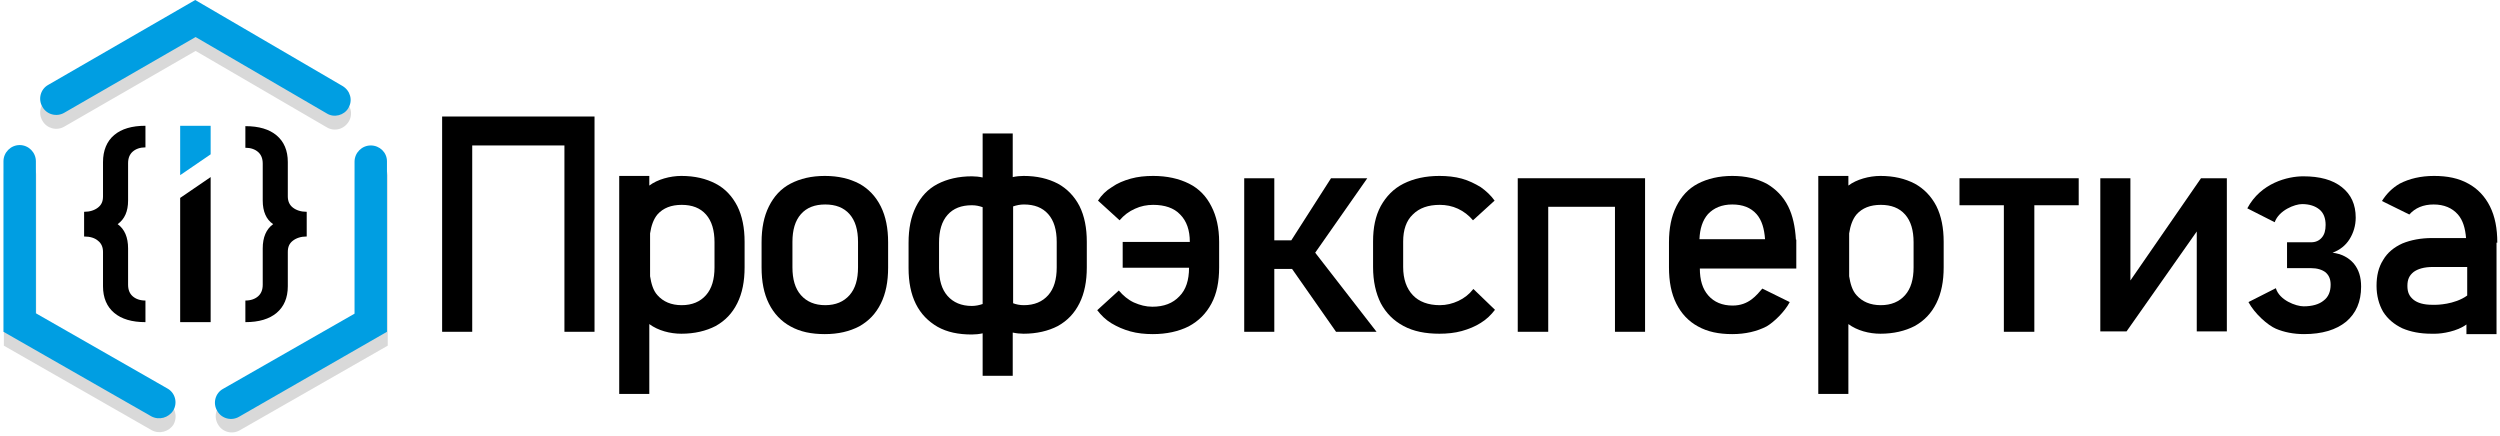 <svg width="648" height="113" viewBox="0 0 648 113" fill="none" xmlns="http://www.w3.org/2000/svg">
<path d="M96.2 41.199C93.9 41.199 92 43.099 92 45.399V84.799L58 104.299C56 105.399 55.3 107.999 56.5 109.999C57.6 111.999 60.2 112.699 62.2 111.499L100.5 89.599V45.399C100.3 43.099 98.5 41.199 96.2 41.199Z" fill="#D9D9D9"/>
<path d="M43.4 104.299L9.4 84.799V45.399C9.4 43.099 7.5 41.199 5.2 41.199C2.9 41.199 1 43.099 1 45.399V89.599L39.3 111.499C41.3 112.599 43.8 111.899 45 109.999C46.1 107.899 45.4 105.399 43.4 104.299Z" fill="#D9D9D9"/>
<path d="M90.4 31.5C91.6 29.5 90.9 27 88.9 25.8L50.7 3.6L12.5 25.6C10.5 26.7 9.8 29.3 11 31.3C12.1 33.3 14.7 34 16.7 32.8L50.7 13.2L84.7 33C86.7 34.2 89.2 33.5 90.4 31.5Z" fill="#D9D9D9"/>
<path d="M96.1 37.7C93.8 37.7 91.9 39.6 91.9 41.9V81.3L57.8 100.8C55.8 101.9 55.1 104.5 56.3 106.5C57.4 108.5 60 109.2 62 108L100.3 86V41.8C100.3 39.5 98.4 37.7 96.1 37.7Z" fill="#009EE2"/>
<path d="M43.4 100.7L9.3 81.2V41.8C9.3 39.5 7.4 37.6 5.1 37.6C2.8 37.6 0.9 39.5 0.9 41.8V86L39.2 107.9C41.2 109 43.7 108.3 44.9 106.4C46.1 104.4 45.4 101.8 43.4 100.7Z" fill="#009EE2"/>
<path d="M90.3 28C91.5 26 90.8 23.5 88.8 22.3L50.6 0L12.5 22C10.5 23.1 9.8 25.7 11 27.7C12.1 29.7 14.7 30.4 16.7 29.2L50.7 9.6L84.7 29.4C86.6 30.6 89.2 29.9 90.3 28Z" fill="#009EE2"/>
<path d="M114.6 30.2V86H122.4V37.7H146.3V86H154.1V30.2H114.6Z" fill="black"/>
<path d="M222.7 47.601C220.2 46.301 217.3 45.601 213.8 45.601C210.3 45.601 207.4 46.301 204.9 47.601C202.4 48.901 200.6 50.901 199.3 53.501C198 56.101 197.4 59.201 197.4 62.801V69.301C197.4 73.001 198 76.101 199.3 78.701C200.6 81.301 202.5 83.301 204.9 84.601C207.4 86.001 210.3 86.601 213.8 86.601C217.3 86.601 220.2 85.901 222.7 84.601C225.2 83.201 227 81.301 228.3 78.701C229.6 76.101 230.2 73.001 230.2 69.401V62.801C230.2 59.201 229.6 56.101 228.3 53.501C227 50.901 225.1 48.901 222.7 47.601ZM222.4 69.301C222.4 72.401 221.7 74.801 220.2 76.501C218.7 78.201 216.6 79.101 213.9 79.101C211.2 79.101 209.1 78.201 207.6 76.501C206.1 74.801 205.4 72.401 205.4 69.301V62.701C205.4 59.601 206.1 57.201 207.6 55.501C209.1 53.801 211.2 53.001 213.9 53.001C216.6 53.001 218.7 53.801 220.2 55.501C221.7 57.201 222.4 59.601 222.4 62.701V69.301Z" fill="black"/>
<path d="M308.2 47.601C305.6 46.301 302.5 45.601 298.9 45.601C296.8 45.601 294.9 45.801 293.1 46.301C291.3 46.801 289.6 47.501 288.2 48.501C286.7 49.401 285.5 50.601 284.6 52.001L290.2 57.101C291.3 55.801 292.6 54.801 294.2 54.101C295.7 53.401 297.3 53.101 298.9 53.101C301.9 53.101 304.3 53.901 305.9 55.601C307.6 57.301 308.4 59.701 308.4 62.701H291V69.401H308.2C308.2 72.601 307.4 75.101 305.7 76.801C304 78.601 301.7 79.501 298.7 79.501C297 79.501 295.5 79.101 293.9 78.401C292.4 77.701 291.1 76.601 290 75.301L284.4 80.401C285.4 81.701 286.6 82.901 288.1 83.801C289.6 84.701 291.2 85.401 293 85.901C294.8 86.401 296.8 86.601 298.8 86.601C302.4 86.601 305.5 85.901 308.1 84.601C310.7 83.201 312.6 81.301 314 78.701C315.4 76.101 316 73.001 316 69.301V62.701C316 59.101 315.3 56.001 314 53.501C312.7 50.901 310.8 48.901 308.2 47.601Z" fill="black"/>
<path d="M354.4 46.2H345L334.7 62.3H330.3V46.2H322.5V86H330.3V69.7H334.9L346.3 86H356.8L340.9 65.5L354.4 46.2Z" fill="black"/>
<path d="M366.2 55.601C367.9 53.901 370.2 53.101 373.2 53.101C374.8 53.101 376.4 53.401 377.9 54.101C379.4 54.801 380.7 55.801 381.8 57.101L387.4 52.001C386.4 50.601 385.2 49.501 383.8 48.501C382.3 47.601 380.7 46.801 378.9 46.301C377.1 45.801 375.1 45.601 373.1 45.601C369.5 45.601 366.4 46.301 363.8 47.601C361.2 48.901 359.3 50.901 357.9 53.401C356.5 56.001 355.9 59.001 355.9 62.601V69.201C355.9 72.901 356.6 76.001 357.9 78.601C359.3 81.201 361.2 83.101 363.8 84.501C366.4 85.901 369.5 86.501 373.1 86.501C375.1 86.501 377.1 86.301 378.9 85.801C380.7 85.301 382.4 84.601 383.8 83.701C385.3 82.801 386.5 81.601 387.5 80.301L381.9 74.901C380.8 76.301 379.5 77.301 378 78.001C376.5 78.701 374.9 79.101 373.2 79.101C370.2 79.101 367.8 78.201 366.2 76.501C364.6 74.801 363.7 72.401 363.7 69.201V62.601C363.7 59.601 364.5 57.201 366.2 55.601Z" fill="black"/>
<path d="M393.4 46.2V86H401.3V53.6H418.6V86H426.4V46.2H393.4Z" fill="black"/>
<path d="M507.9 53.2H519.4V86H527.3V53.2H538.8V46.2H507.9V53.2Z" fill="black"/>
<path d="M552.2 72.7V46.2H544.4V85.9H551.2L569.4 60V85.9H577.2V46.2H570.5L552.2 72.7Z" fill="black"/>
<path d="M604.6 65.5C606.5 64.8 608 63.6 609 62C610 60.4 610.6 58.5 610.6 56.4C610.6 53 609.4 50.4 607 48.5C604.6 46.6 601.3 45.7 597 45.7C593 45.7 586 47.4 582.5 54L589.6 57.6C590.7 54.5 594.8 52.9 596.7 52.9C598.6 52.9 600.1 53.4 601.2 54.3C602.3 55.2 602.8 56.6 602.8 58.3C602.8 59.7 602.5 60.8 601.8 61.6C601.1 62.4 600.2 62.8 599 62.8H592.8V69.5H599C600.6 69.5 601.9 69.9 602.8 70.6C603.7 71.4 604.1 72.4 604.1 73.8C604.1 75.6 603.5 77 602.3 77.9C601.1 78.9 599.3 79.4 597.1 79.4C595.1 79.4 590.8 77.8 589.9 74.7L582.8 78.3C584.4 81.3 587.8 84.3 589.9 85.2C592 86.1 594.5 86.6 597.2 86.6C601.9 86.6 605.5 85.5 608.1 83.4C610.7 81.2 612 78.2 612 74.3C612 71.8 611.4 69.9 610.1 68.3C608.7 66.7 606.9 65.8 604.6 65.5Z" fill="black"/>
<path d="M185.5 47.601C183 46.301 180.1 45.601 176.6 45.601C173.7 45.601 170.4 46.501 168.3 48.101V45.601H160.5V102.101H168.3V84.001C170.6 85.701 173.7 86.501 176.6 86.501C180 86.501 183 85.801 185.5 84.501C188 83.101 189.8 81.201 191.1 78.601C192.4 76.001 193 72.901 193 69.301V62.701C193 59.101 192.4 56.001 191.1 53.401C189.8 50.901 188 48.901 185.5 47.601ZM185.2 69.301C185.2 72.401 184.5 74.801 183 76.501C181.5 78.201 179.4 79.101 176.7 79.101C174 79.101 171.9 78.201 170.4 76.501C169.3 75.301 168.8 73.501 168.5 71.601V60.501C168.8 58.501 169.4 56.801 170.4 55.601C171.9 53.901 174 53.101 176.7 53.101C179.4 53.101 181.5 53.901 183 55.601C184.5 57.301 185.2 59.701 185.2 62.801V69.301Z" fill="black"/>
<path d="M274.2 47.601C271.7 46.301 268.8 45.601 265.3 45.601C264.4 45.601 263.4 45.701 262.5 45.901V34.601H254.7V46.001C253.8 45.801 252.8 45.701 251.9 45.701C248.5 45.701 245.5 46.401 243 47.701C240.5 49.001 238.7 51.001 237.4 53.601C236.1 56.201 235.5 59.301 235.5 62.901V69.501C235.5 73.101 236.1 76.201 237.4 78.801C238.7 81.401 240.6 83.301 243 84.701C245.5 86.101 248.4 86.701 251.9 86.701C252.8 86.701 253.8 86.601 254.7 86.401V97.401H262.5V86.201C263.4 86.401 264.4 86.501 265.3 86.501C268.7 86.501 271.7 85.801 274.2 84.501C276.7 83.101 278.5 81.201 279.8 78.601C281.1 76.001 281.7 72.901 281.7 69.301V62.701C281.7 59.101 281.1 56.001 279.8 53.401C278.5 50.901 276.6 48.901 274.2 47.601ZM251.9 79.301C249.2 79.301 247.1 78.401 245.6 76.701C244.1 75.001 243.4 72.601 243.4 69.501V62.901C243.4 59.801 244.1 57.401 245.6 55.701C247.1 54.001 249.2 53.201 251.9 53.201C253 53.201 253.8 53.401 254.7 53.701V78.801C253.8 79.101 252.9 79.301 251.9 79.301ZM273.9 69.301C273.9 72.401 273.2 74.801 271.7 76.501C270.2 78.201 268.1 79.101 265.4 79.101C264.3 79.101 263.4 78.901 262.6 78.601V53.501C263.5 53.201 264.4 53.001 265.4 53.001C268.1 53.001 270.2 53.801 271.7 55.501C273.2 57.201 273.9 59.601 273.9 62.701V69.301Z" fill="black"/>
<path d="M496.3 47.601C493.8 46.301 490.9 45.601 487.4 45.601C484.5 45.601 481.2 46.501 479.1 48.101V45.601H471.3V102.101H479.1V84.001C481.4 85.701 484.5 86.501 487.4 86.501C490.8 86.501 493.8 85.801 496.3 84.501C498.8 83.101 500.6 81.201 501.9 78.601C503.2 76.001 503.8 72.901 503.8 69.301V62.701C503.8 59.101 503.2 56.001 501.9 53.401C500.6 50.901 498.7 48.901 496.3 47.601ZM496 69.301C496 72.401 495.3 74.801 493.8 76.501C492.3 78.201 490.2 79.101 487.5 79.101C484.8 79.101 482.7 78.201 481.2 76.501C480.1 75.301 479.6 73.501 479.3 71.601V60.501C479.6 58.501 480.2 56.801 481.2 55.601C482.7 53.901 484.8 53.101 487.5 53.101C490.2 53.101 492.3 53.901 493.8 55.601C495.3 57.301 496 59.701 496 62.801V69.301Z" fill="black"/>
<path d="M463.5 53.501C462.2 50.901 460.3 49.001 457.9 47.601C455.4 46.301 452.5 45.601 449 45.601C445.6 45.601 442.6 46.301 440.1 47.601C437.6 48.901 435.8 50.901 434.5 53.501C433.2 56.101 432.6 59.201 432.6 62.801V69.301C432.6 73.001 433.2 76.101 434.5 78.701C435.8 81.301 437.7 83.301 440.1 84.601C442.6 86.001 445.5 86.601 449 86.601C452.4 86.601 455.4 85.901 457.9 84.601C459.8 83.501 462.6 80.801 463.9 78.301L456.8 74.801C455.3 76.501 453.3 79.201 449.1 79.201C446.4 79.201 444.3 78.301 442.8 76.601C441.3 74.901 440.6 72.601 440.6 69.601H465.6V67.701V62.801V62.101H465.5C465.3 58.801 464.7 55.901 463.5 53.501ZM449 53.001C451.7 53.001 453.8 53.801 455.3 55.501C456.7 57.101 457.3 59.301 457.5 62.001H440.5C440.6 59.301 441.3 57.101 442.7 55.501C444.2 53.901 446.3 53.001 449 53.001Z" fill="black"/>
<path d="M647.3 62.901C647.3 59.201 646.7 56.101 645.4 53.501C644.1 50.901 642.2 48.901 639.8 47.601C637.3 46.201 634.4 45.601 630.9 45.601C627.5 45.601 624.5 46.301 622 47.601C620.1 48.701 618.6 50.201 617.4 52.101L624.5 55.601C626 53.901 628.1 53.001 630.8 53.001C633.5 53.001 635.6 53.901 637.1 55.601C638.4 57.101 639 59.201 639.2 61.701H630.4C627.5 61.701 624.9 62.201 622.7 63.101C620.5 64.101 618.8 65.501 617.7 67.401C616.5 69.301 616 71.501 616 74.101C616 76.601 616.6 78.901 617.7 80.801C618.9 82.701 620.6 84.101 622.7 85.101C624.8 86.001 627.3 86.501 630.2 86.501H631.2C633 86.501 636.9 85.901 639.3 84.101V86.601H647.1V67.801V62.901H647.3ZM631.4 79.001H630.4C628.2 79.001 626.6 78.501 625.6 77.701C624.5 76.801 624 75.801 624 74.101C624 72.401 624.5 71.401 625.6 70.501C626.7 69.701 628.3 69.201 630.6 69.201H639.5V76.601C636.2 79.001 631.4 79.001 631.4 79.001Z" fill="black"/>
<path d="M54.6 40V32.6H46.7V45.4L54.6 40Z" fill="#009EE2"/>
<path d="M46.7 51.299V83.499H54.6V45.899L46.7 51.299Z" fill="black"/>
<path d="M75.9 53.799C75 53.099 74.6 52.099 74.6 50.899V41.999C74.6 38.999 73.6 36.699 71.7 35.099C69.8 33.499 67.1 32.699 63.6 32.699V38.299C65 38.299 66.1 38.699 66.9 39.399C67.7 40.099 68.1 41.099 68.1 42.399V51.999C68.1 54.799 69 56.899 70.8 58.099C69 59.399 68.1 61.499 68.1 64.399V73.799C68.1 75.099 67.7 76.099 66.9 76.799C66.1 77.499 65 77.899 63.6 77.899V83.499C67.1 83.499 69.8 82.699 71.7 81.099C73.6 79.499 74.6 77.199 74.6 74.199V65.299C74.6 63.999 75 63.099 75.9 62.399C76.8 61.699 78 61.299 79.5 61.299V60.099V56.099V54.899C78 54.899 76.8 54.499 75.9 53.799Z" fill="black"/>
<path d="M26.7 42V50.9C26.7 52.2 26.3 53.1 25.4 53.8C24.5 54.5 23.3 54.9 21.8 54.9V56.1V60.1V61.3C23.4 61.3 24.6 61.7 25.4 62.4C26.3 63.1 26.7 64.1 26.7 65.3V74.2C26.7 77.2 27.7 79.5 29.6 81.1C31.5 82.7 34.2 83.5 37.7 83.5V77.9C36.3 77.9 35.2 77.5 34.4 76.8C33.6 76.1 33.2 75.1 33.2 73.8V64.4C33.2 61.5 32.3 59.4 30.5 58.1C32.3 56.8 33.2 54.8 33.2 52V42.3C33.2 41 33.6 40 34.4 39.3C35.2 38.6 36.3 38.2 37.7 38.2V32.6C34.2 32.6 31.5 33.4 29.6 35C27.7 36.6 26.7 39 26.7 42Z" fill="black"/>
</svg>
